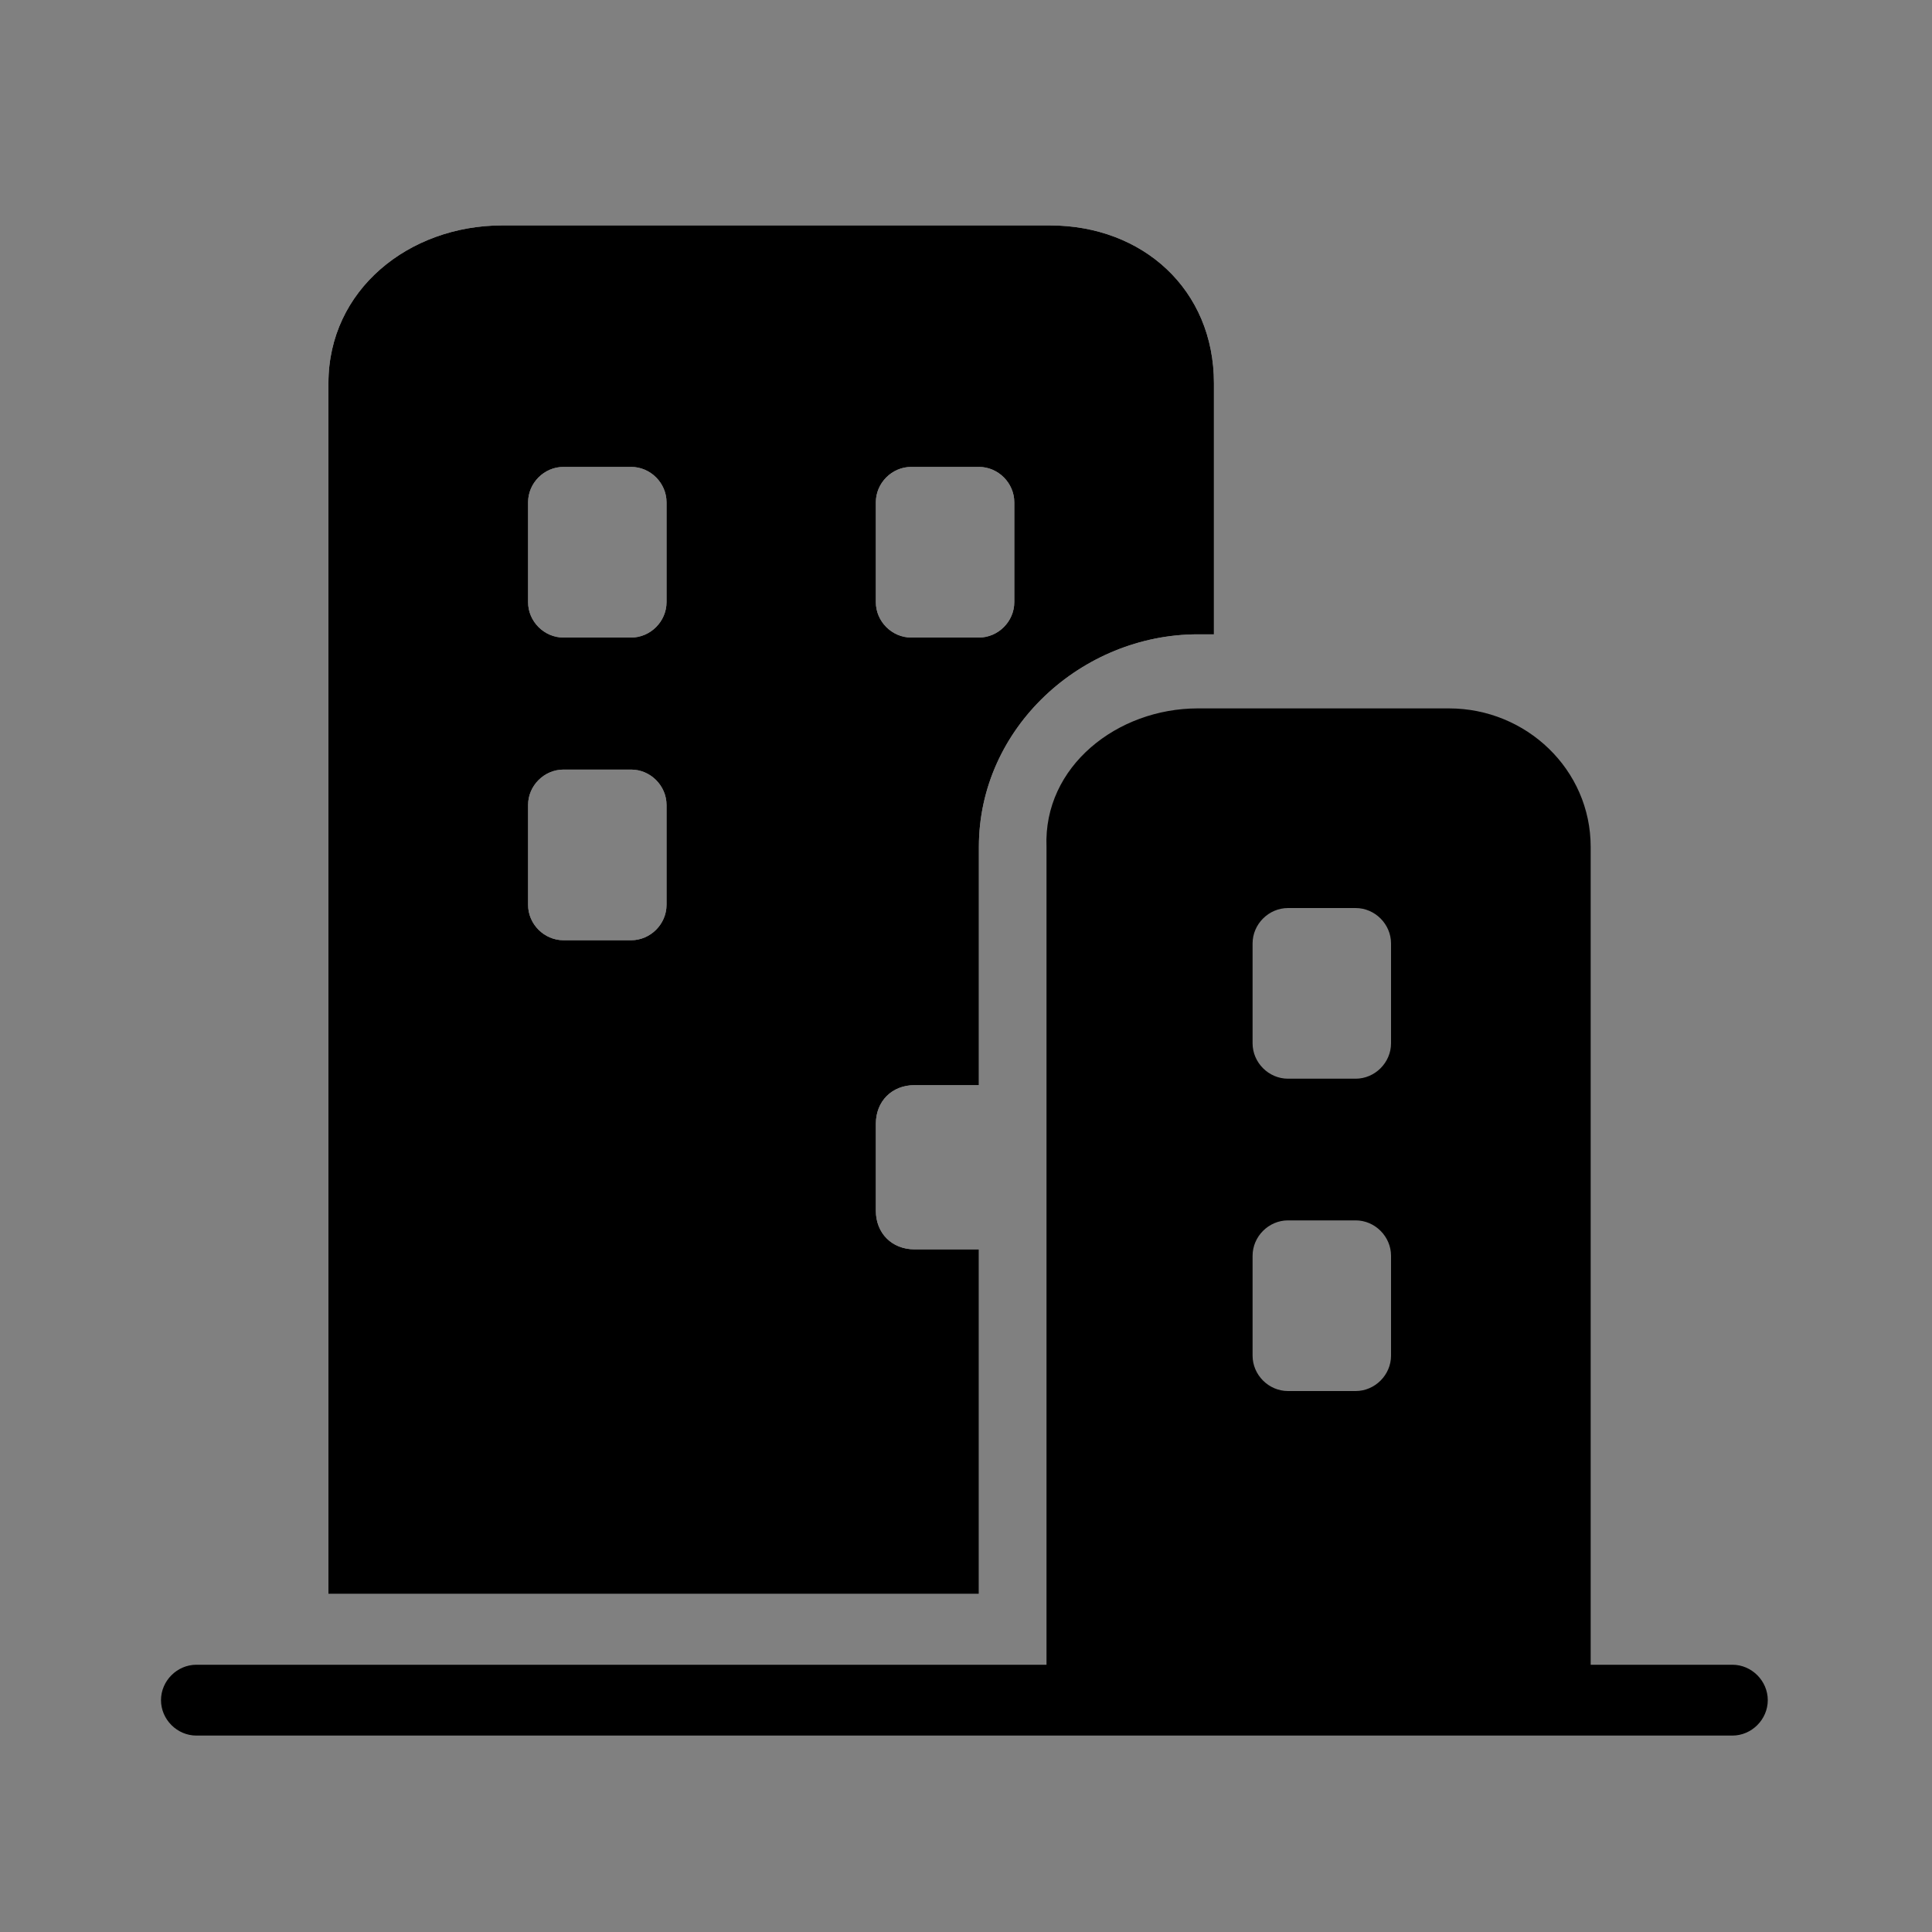 <?xml version="1.0" standalone="no"?><!DOCTYPE svg PUBLIC "-//W3C//DTD SVG 1.1//EN" "http://www.w3.org/Graphics/SVG/1.1/DTD/svg11.dtd"><svg t="1739708007606" class="icon" viewBox="0 0 1024 1024" version="1.1" xmlns="http://www.w3.org/2000/svg" p-id="7883" width="64" height="64" xmlns:xlink="http://www.w3.org/1999/xlink"><rect x="0" y="0" width="1024" height="1024" fill="#808080" stroke="none"/><path d="M266.24 119.467h290.133c49.493 0 87.04 34.133 87.04 83.627v133.12h-8.533c-61.44 0-116.053 49.493-116.053 112.64v126.293h-34.133c-11.947 0-20.48 8.533-20.48 20.48v46.08c0 11.947 8.533 20.48 20.48 20.48h34.133v182.613H174.08V203.093C174.08 153.6 216.747 119.467 266.24 119.467z m197.973 199.68c0 10.24 8.533 18.773 18.773 18.773h35.84c10.24 0 18.773-8.533 18.773-18.773v-52.907c0-10.24-8.533-18.773-18.773-18.773h-35.84c-10.24 0-18.773 8.533-18.773 18.773v52.907z m-184.32 0c0 10.24 8.533 18.773 18.773 18.773h35.84c10.24 0 18.773-8.533 18.773-18.773v-52.907c0-10.24-8.533-18.773-18.773-18.773h-35.84c-10.24 0-18.773 8.533-18.773 18.773v52.907z m0 160.427c0 10.24 8.533 18.773 18.773 18.773h35.84c10.24 0 18.773-8.533 18.773-18.773V426.667c0-10.24-8.533-18.773-18.773-18.773h-35.84c-10.24 0-18.773 8.533-18.773 18.773v52.907z" fill="#FFFFFF" p-id="7884"></path><path d="M634.88 375.467H768c40.96 0 75.093 32.427 75.093 73.387v433.493h75.093c10.24 0 18.773 8.533 18.773 18.773s-8.533 18.773-18.773 18.773H104.107c-10.24 0-18.773-8.533-18.773-18.773s8.533-18.773 18.773-18.773h450.56V448.853c-1.707-42.667 37.547-73.387 80.213-73.387z m29.013 177.493c0 10.24 8.533 18.773 18.773 18.773h35.84c10.24 0 18.773-8.533 18.773-18.773v-52.907c0-10.24-8.533-18.773-18.773-18.773H682.667c-10.24 0-18.773 8.533-18.773 18.773v52.907z m0 165.547c0 10.24 8.533 18.773 18.773 18.773h35.84c10.24 0 18.773-8.533 18.773-18.773V665.6c0-10.24-8.533-18.773-18.773-18.773H682.667c-10.24 0-18.773 8.533-18.773 18.773v52.907z" p-id="7885"></path><path d="M266.24 119.467h290.133c49.493 0 87.04 34.133 87.04 83.627v133.12h-8.533c-61.44 0-116.053 49.493-116.053 112.64v126.293h-34.133c-11.947 0-20.48 8.533-20.48 20.48v46.08c0 11.947 8.533 20.48 20.48 20.48h34.133v182.613H174.08V203.093C174.08 153.6 216.747 119.467 266.24 119.467z m197.973 199.68c0 10.24 8.533 18.773 18.773 18.773h35.84c10.24 0 18.773-8.533 18.773-18.773v-52.907c0-10.24-8.533-18.773-18.773-18.773h-35.84c-10.24 0-18.773 8.533-18.773 18.773v52.907z m-184.32 0c0 10.24 8.533 18.773 18.773 18.773h35.84c10.24 0 18.773-8.533 18.773-18.773v-52.907c0-10.24-8.533-18.773-18.773-18.773h-35.84c-10.24 0-18.773 8.533-18.773 18.773v52.907z m0 160.427c0 10.24 8.533 18.773 18.773 18.773h35.84c10.24 0 18.773-8.533 18.773-18.773V426.667c0-10.24-8.533-18.773-18.773-18.773h-35.84c-10.24 0-18.773 8.533-18.773 18.773v52.907z" p-id="7886"></path></svg>